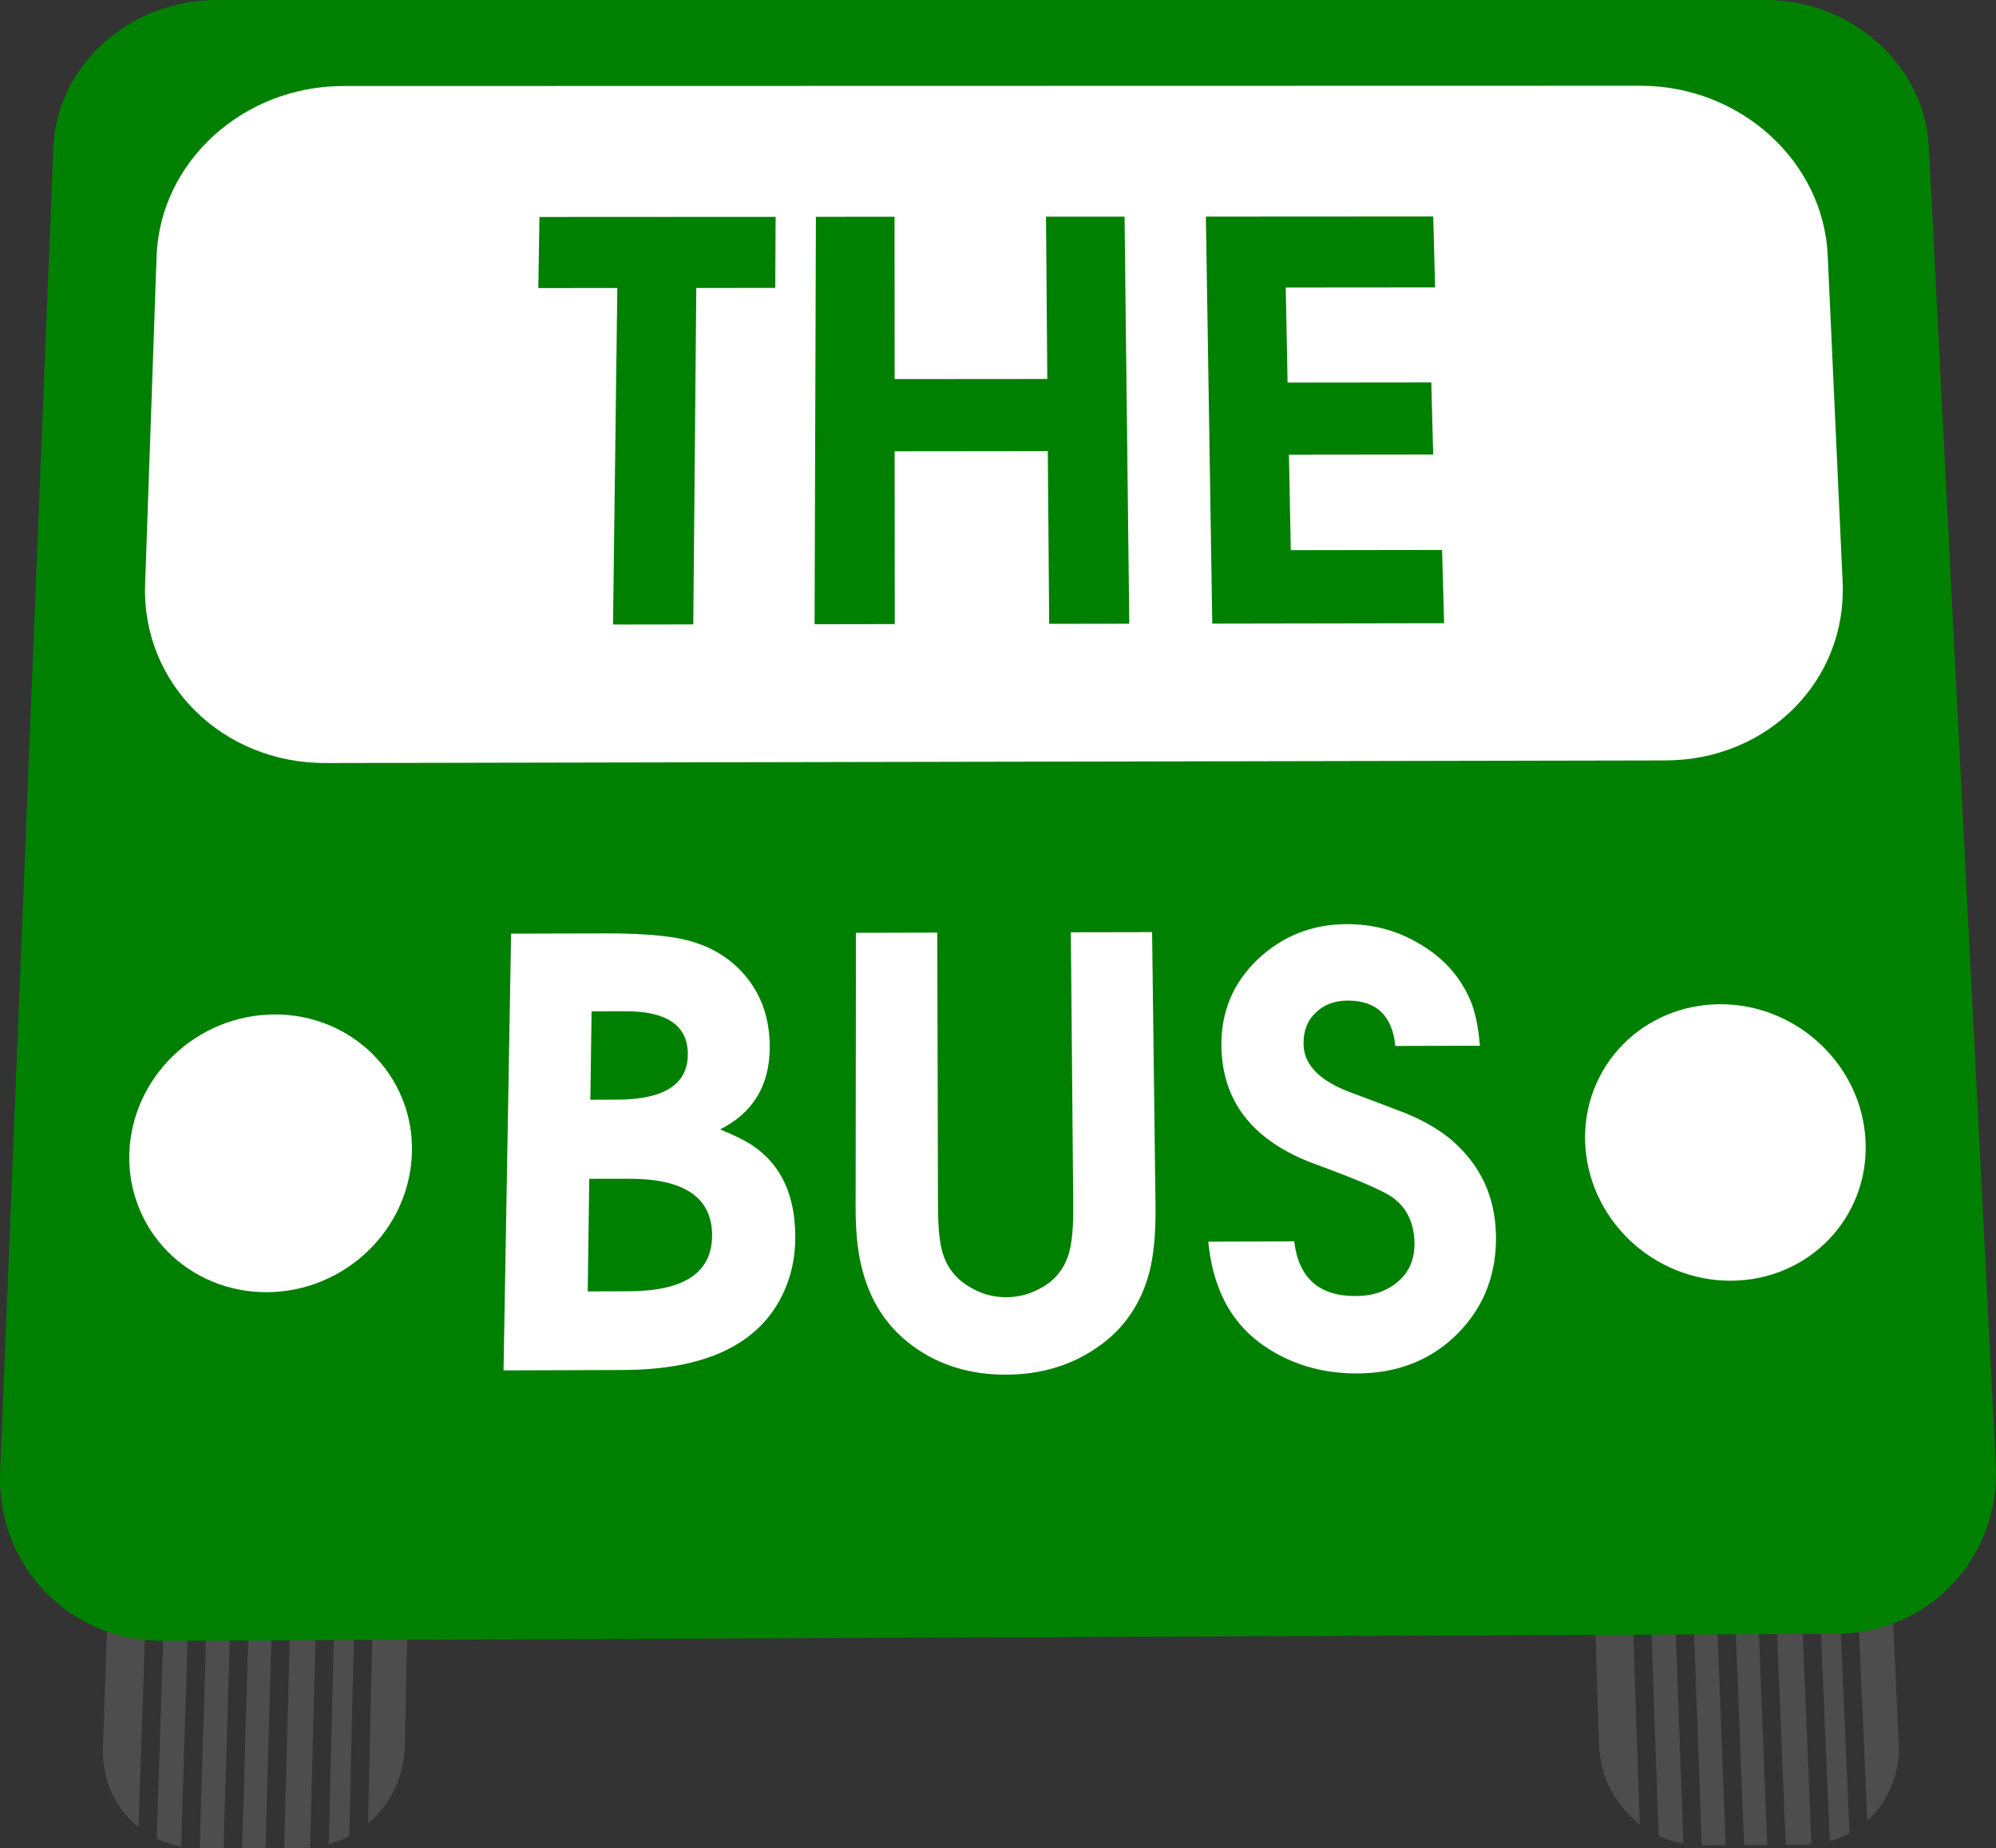 <?xml version="1.0" encoding="UTF-8" standalone="no"?>
<!-- Created with Inkscape (http://www.inkscape.org/) -->

<svg
   width="49.764mm"
   height="46.089mm"
   viewBox="0 0 49.764 46.089"
   version="1.1"
   id="svg215"
   sodipodi:docname="bus_angled.svg"
   inkscape:version="1.2.2 (b0a8486541, 2022-12-01)"
   xmlns:inkscape="http://www.inkscape.org/namespaces/inkscape"
   xmlns:sodipodi="http://sodipodi.sourceforge.net/DTD/sodipodi-0.dtd"
   xmlns="http://www.w3.org/2000/svg"
   xmlns:svg="http://www.w3.org/2000/svg">
  <rect x="0" y="0" width="49.764" height="46.089" fill="#333333" stroke="none"/>
  <sodipodi:namedview
     id="namedview217"
     pagecolor="#ffffff"
     bordercolor="#000000"
     borderopacity="0.25"
     inkscape:showpageshadow="2"
     inkscape:pageopacity="0.0"
     inkscape:pagecheckerboard="0"
     inkscape:deskcolor="#d1d1d1"
     inkscape:document-units="mm"
     showgrid="false"
     inkscape:zoom="3.2279264"
     inkscape:cx="113.85018"
     inkscape:cy="86.123401"
     inkscape:window-width="1920"
     inkscape:window-height="1021"
     inkscape:window-x="0"
     inkscape:window-y="0"
     inkscape:window-maximized="1"
     inkscape:current-layer="layer1" />
  <defs
     id="defs212" />
  <g
     inkscape:label="Layer 1"
     inkscape:groupmode="layer"
     id="layer1"
     transform="translate(-59.485,-131.027)">
    <g
       id="g6837">
      <path
         id="rect522-6-3"
         style="fill:#4d4d4d;stroke-width:0.176"
         d="m 64.855,164.281 -0.393,12.835 0.597,-0.003 0.379,-12.834 z m 1.036,-0.003 -0.368,12.833 0.582,-0.003 0.355,-12.832 z m 1.022,-0.004 -0.344,12.832 0.463,-0.002 c 0.062,-0.001 0.124,-0.004 0.185,-0.009 l 0.329,-12.816 c -0.059,-0.004 -0.119,-0.007 -0.18,-0.007 z m -2.512,0.05 c -0.212,0.039 -0.416,0.104 -0.607,0.193 l -0.402,12.36 c 0.189,0.092 0.393,0.159 0.608,0.198 z m 3.595,0.03 -0.314,12.659 c 0.177,-0.049 0.348,-0.115 0.508,-0.2 l 0.293,-12.272 c -0.153,-0.079 -0.316,-0.142 -0.487,-0.187 z m -4.664,0.442 c -0.586,0.444 -0.977,1.137 -1.004,1.919 l -0.277,7.894 c -0.028,0.807 0.32,1.523 0.888,1.981 z m 5.597,0.045 -0.269,11.655 c 0.546,-0.464 0.9,-1.152 0.916,-1.92 l 0.17,-7.888 c 0.016,-0.745 -0.302,-1.405 -0.817,-1.847 z" />
      <path
         id="rect522-6-3-8"
         style="fill:#4d4d4d;stroke-width:0.176"
         d="m 101.445,164.254 0.47,12.787 0.593,-0.003 -0.483,-12.786 z m 1.029,-0.004 0.494,12.786 0.578,-0.003 -0.508,-12.785 z m 1.014,-0.003 0.518,12.784 0.459,-0.002 c 0.062,-0.001 0.123,-0.004 0.183,-0.009 l -0.532,-12.768 c -0.059,-0.004 -0.119,-0.007 -0.179,-0.007 z m -2.491,0.049 c -0.208,0.039 -0.405,0.104 -0.589,0.193 l 0.429,12.314 c 0.194,0.091 0.401,0.158 0.617,0.197 z m 3.572,0.03 0.536,12.612 c 0.173,-0.048 0.337,-0.115 0.491,-0.198 l -0.531,-12.228 c -0.157,-0.079 -0.323,-0.141 -0.496,-0.186 z m -4.601,0.441 c -0.552,0.442 -0.894,1.132 -0.869,1.911 l 0.254,7.866 c 0.026,0.803 0.42,1.516 1.014,1.973 z m 5.56,0.045 0.513,11.611 c 0.512,-0.462 0.817,-1.148 0.782,-1.913 l -0.36,-7.859 c -0.034,-0.741 -0.394,-1.4 -0.935,-1.839 z" />
      <path
         id="rect111"
         style="fill:#008000;stroke-width:0.247"
         d="M 64.888,131.027 H 103.5 c 2.155,0 3.971,1.625 4.075,3.659 l 1.668,32.861 c 0.118,2.321 -1.658,4.212 -3.985,4.222 l -41.701,0.174 c -2.348,0.01 -4.162,-1.876 -4.069,-4.21 l 1.328,-33.029 c 0.082,-2.044 1.898,-3.677 4.071,-3.677 z" />
      <path
         id="path375-3"
         style="fill:#ffffff;stroke-width:0.265"
         d="m 105.997,159.483 c 0.087,1.91 -1.417,3.474 -3.359,3.48 -0.933,0.003 -1.842,-0.362 -2.524,-1.013 -0.68,-0.65 -1.079,-1.53 -1.109,-2.446 -0.03,-0.913 0.309,-1.787 0.941,-2.43 0.63,-0.642 1.501,-1.003 2.423,-1.006 1.918,-0.005 3.541,1.519 3.628,3.415 z" />
      <path
         id="rect269"
         style="fill:#ffffff;stroke-width:0.265"
         d="m 68.047,133.172 32.339,-0.007 c 2.479,-0.001 4.56,1.877 4.667,4.229 l 0.372,8.148 c 0.112,2.449 -1.858,4.442 -4.418,4.447 l -33.403,0.065 c -2.579,0.005 -4.587,-1.989 -4.501,-4.449 l 0.286,-8.183 c 0.083,-2.363 2.16,-4.25 4.657,-4.25 z" />
      <path
         id="path375"
         style="fill:#ffffff;stroke-width:0.265"
         d="m 69.755,159.753 c -0.042,1.919 -1.662,3.489 -3.62,3.496 -0.94,0.003 -1.831,-0.363 -2.474,-1.018 -0.642,-0.652 -0.984,-1.537 -0.951,-2.457 0.032,-0.917 0.433,-1.795 1.113,-2.441 0.678,-0.645 1.58,-1.008 2.509,-1.01 1.933,-0.005 3.466,1.525 3.424,3.43 z" />
      <g
         aria-label="THE"
         id="text463"
         style="font-size:14.111px;fill:#ffffff;stroke-width:0.265">
        <path
           d="m 78.814,138.206 -1.969,0.002 -0.075,8.389 -2.001,0.003 0.107,-8.391 -1.97,0.001 0.029,-1.773 5.888,-0.003 z"
           style="font-weight:bold;font-family:'Gothic Uralic';-inkscape-font-specification:'Gothic Uralic';fill:#008000"
           id="path6877" />
        <path
           d="m 87.64,146.58 -1.997,0.003 -0.034,-4.307 -3.819,0.004 0.003,4.309 -1.999,0.003 0.033,-10.159 1.961,-0.001 0.002,4.048 3.806,-0.003 -0.032,-4.047 1.958,-0.001 z"
           style="font-weight:bold;font-family:'Gothic Uralic';-inkscape-font-specification:'Gothic Uralic';fill:#008000"
           id="path6879" />
        <path
           d="m 95.489,146.567 -5.78,0.01 -0.159,-10.149 5.668,-0.003 0.047,1.769 -3.724,0.003 0.046,2.37 3.583,-0.004 0.047,1.798 -3.596,0.004 0.046,2.381 3.772,-0.006 z"
           style="font-weight:bold;font-family:'Gothic Uralic';-inkscape-font-specification:'Gothic Uralic';fill:#008000"
           id="path6881" />
      </g>
      <g
         aria-label="BUS"
         id="text677"
         style="font-size:14.111px;font-family:'Gothic Uralic';-inkscape-font-specification:'Gothic Uralic';fill:#ffffff;stroke-width:0.265">
        <path
           d="m 79.313,161.888 c -0.002,0.564 -0.13,1.081 -0.383,1.549 -0.63,1.16 -1.933,1.745 -3.91,1.752 l -2.981,0.01 0.189,-10.891 2.343,-0.006 c 0.731,-0.002 1.319,0.035 1.763,0.111 0.72,0.124 1.291,0.431 1.713,0.922 0.423,0.492 0.633,1.097 0.629,1.816 -0.005,0.945 -0.417,1.625 -1.237,2.039 0.358,0.146 0.631,0.282 0.82,0.409 0.706,0.48 1.057,1.242 1.053,2.289 z m -2.679,-4.557 c 0.007,-0.729 -0.516,-1.091 -1.567,-1.088 l -0.833,0.002 -0.03,2.205 0.657,-0.002 c 1.175,-0.003 1.766,-0.376 1.773,-1.117 z m 0.605,4.519 c 0.007,-0.959 -0.688,-1.435 -2.088,-1.43 l -0.975,0.002 -0.038,2.807 1.025,-0.003 c 1.377,-0.005 2.068,-0.464 2.075,-1.376 z"
           style="font-weight:bold"
           id="path6884" />
        <path
           d="m 88.294,161.104 c 0.008,0.642 -0.04,1.181 -0.145,1.617 -0.211,0.816 -0.645,1.45 -1.303,1.901 -0.649,0.452 -1.407,0.68 -2.273,0.683 -0.896,0.004 -1.672,-0.234 -2.327,-0.712 -0.654,-0.477 -1.081,-1.138 -1.281,-1.982 -0.1,-0.397 -0.149,-0.891 -0.148,-1.484 l 0.008,-6.84 2.028,-0.005 0.018,6.839 c 0.001,0.533 0.042,0.923 0.123,1.171 0.121,0.386 0.373,0.678 0.755,0.876 0.251,0.138 0.528,0.207 0.829,0.206 0.291,-0.001 0.566,-0.072 0.826,-0.212 0.369,-0.19 0.613,-0.483 0.729,-0.88 0.078,-0.258 0.114,-0.649 0.11,-1.172 l -0.06,-6.836 2.026,-0.004 z"
           style="font-weight:bold"
           id="path6886" />
        <path
           d="m 96.782,161.773 c 0.028,1 -0.289,1.835 -0.952,2.504 -0.655,0.661 -1.491,0.994 -2.506,0.998 -0.784,0.002 -1.486,-0.18 -2.106,-0.548 -0.659,-0.387 -1.115,-0.934 -1.367,-1.639 -0.115,-0.297 -0.195,-0.664 -0.242,-1.099 l 2.144,-0.007 c 0.107,0.911 0.617,1.366 1.528,1.363 0.431,-0.001 0.783,-0.122 1.058,-0.361 0.284,-0.239 0.421,-0.566 0.411,-0.982 -0.012,-0.484 -0.19,-0.853 -0.535,-1.108 -0.223,-0.167 -0.867,-0.446 -1.931,-0.835 -1.543,-0.565 -2.325,-1.546 -2.347,-2.938 -0.013,-0.854 0.286,-1.575 0.898,-2.165 0.62,-0.588 1.363,-0.883 2.229,-0.885 0.679,-0.002 1.304,0.174 1.874,0.529 0.581,0.354 0.993,0.835 1.236,1.443 0.107,0.3 0.176,0.653 0.207,1.06 l -2.108,0.006 c -0.077,-0.756 -0.471,-1.132 -1.183,-1.131 -0.336,0.001 -0.606,0.104 -0.809,0.307 -0.204,0.195 -0.302,0.457 -0.296,0.787 0.01,0.524 0.425,0.932 1.244,1.222 0.29,0.107 0.726,0.272 1.307,0.495 0.492,0.203 0.89,0.442 1.195,0.715 0.673,0.606 1.022,1.362 1.048,2.269 z"
           style="font-weight:bold"
           id="path6888" />
      </g>
    </g>
  </g>
</svg>
